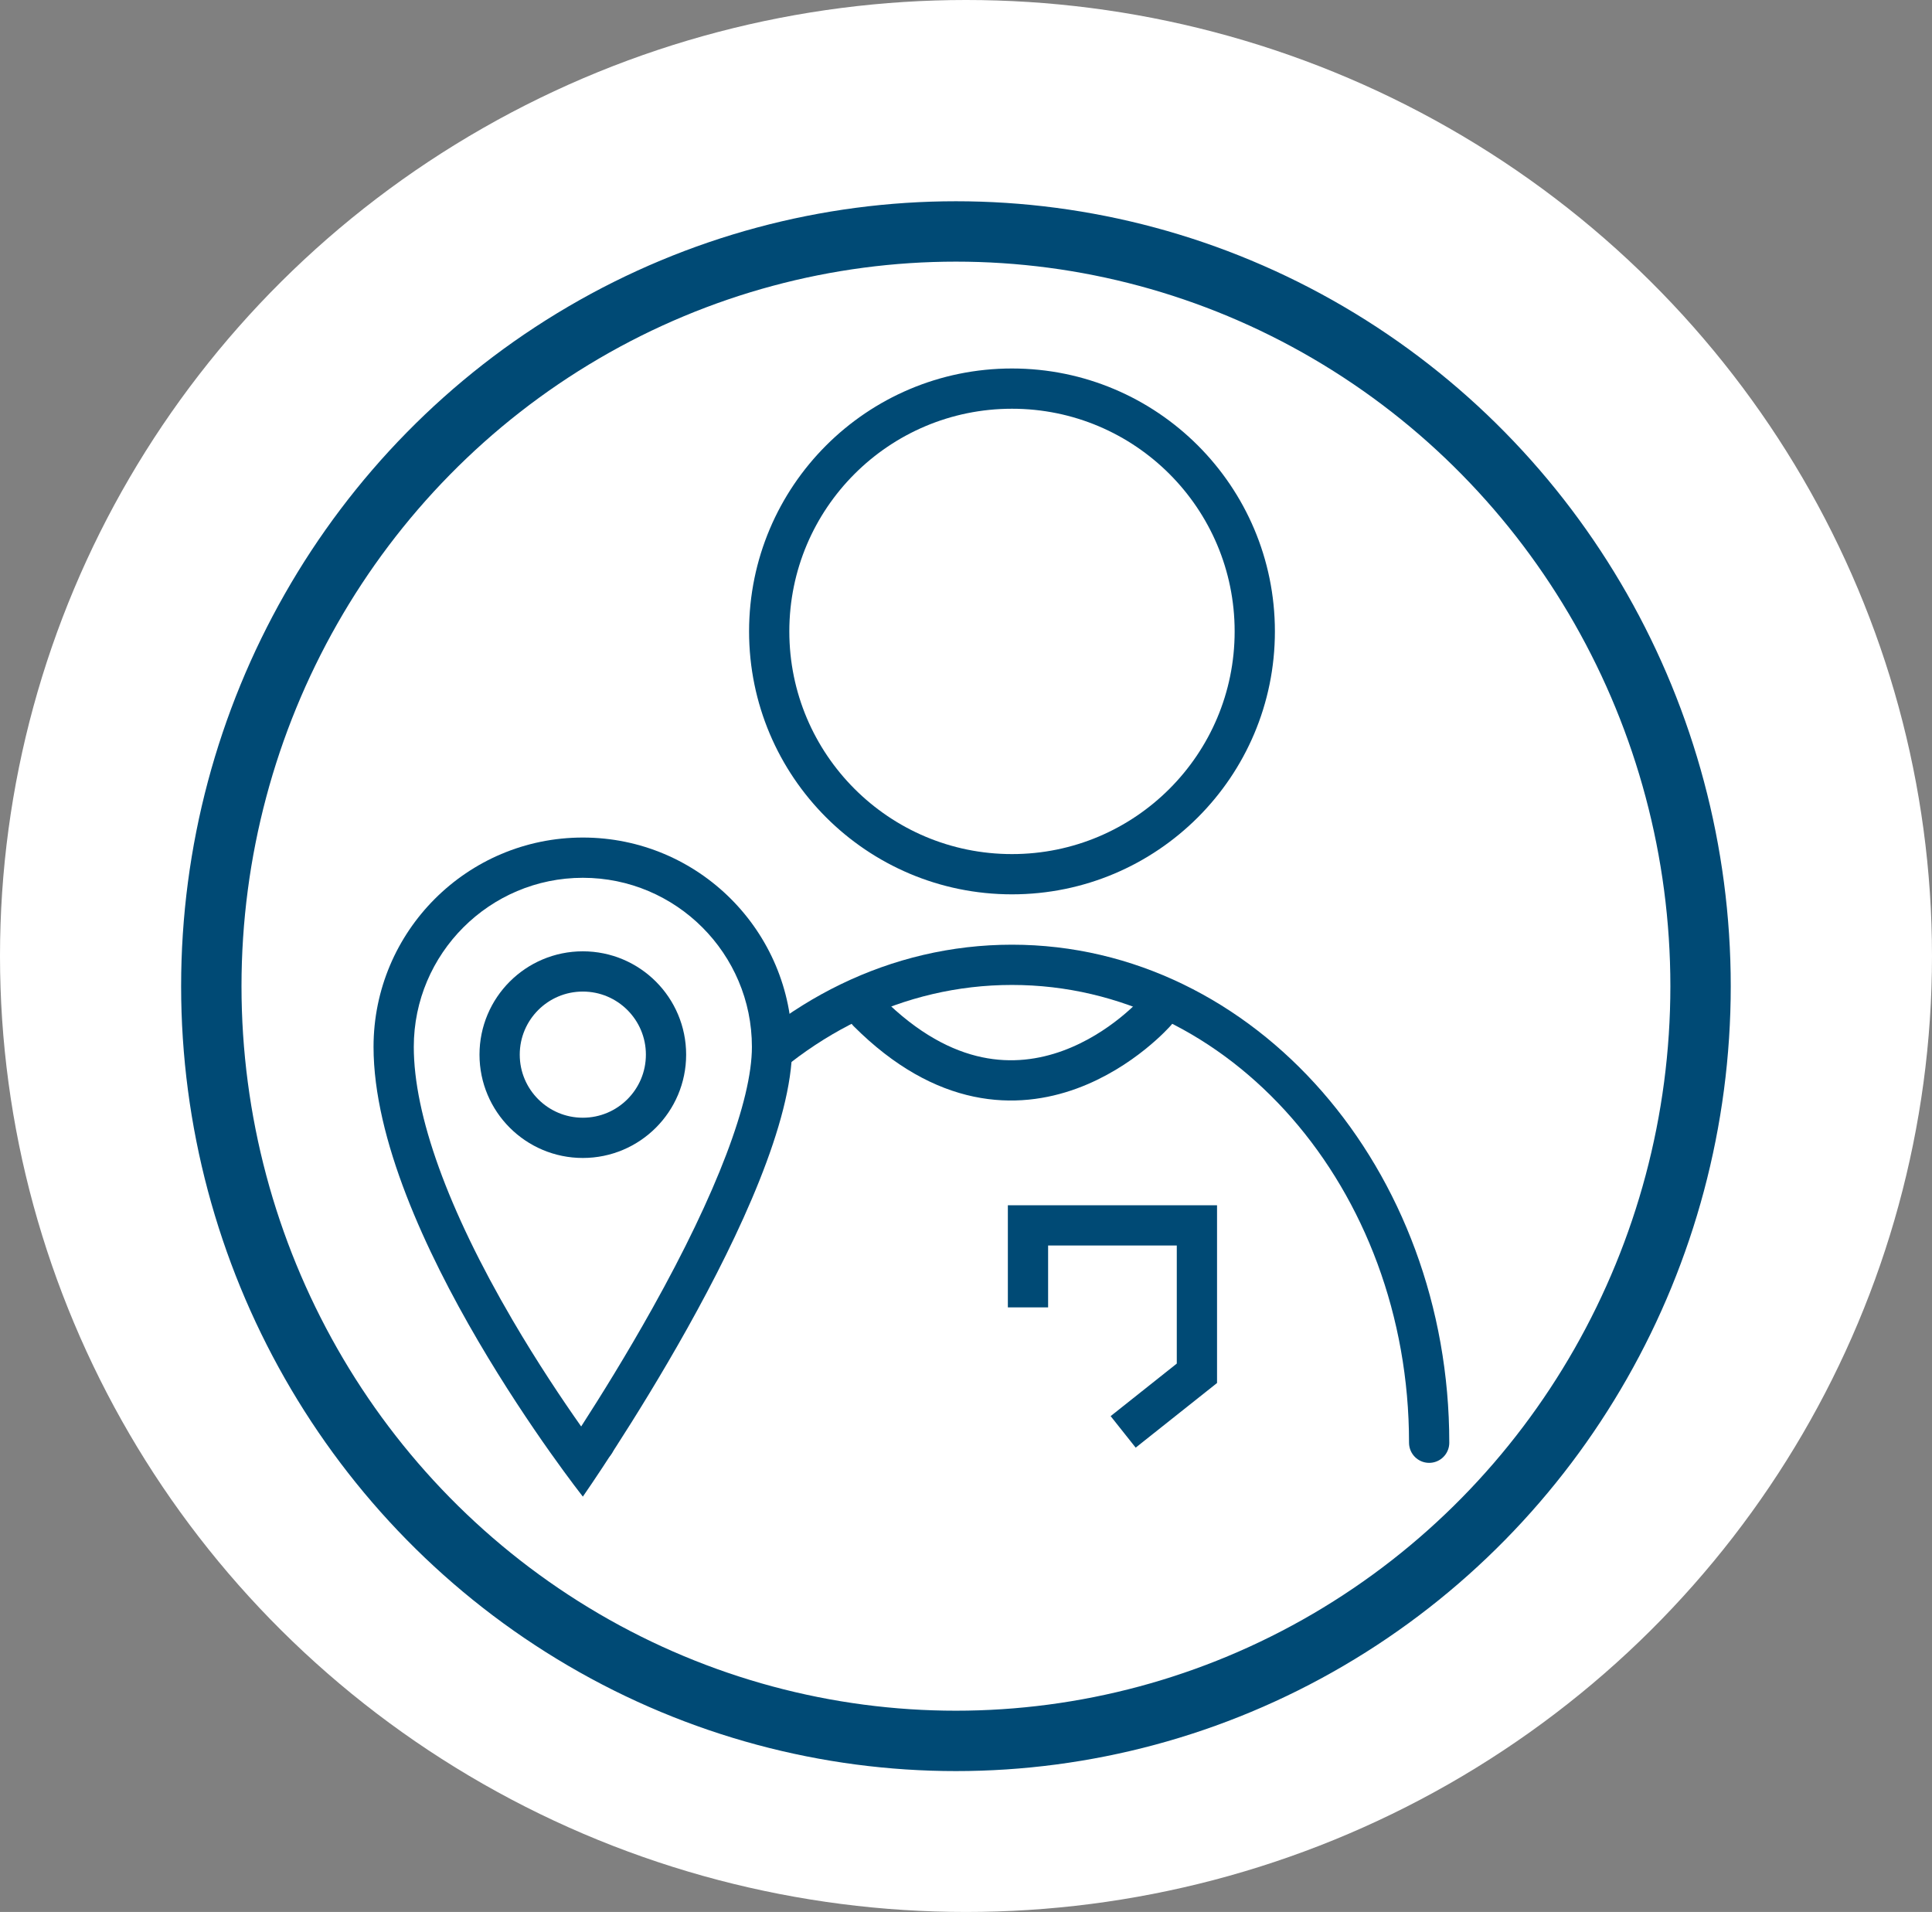 <svg xmlns="http://www.w3.org/2000/svg" width="96" height="95" viewBox="0 0 96 95">
  <rect x="0" y="0" width="96" height="95" fill="#808080" stroke="none"/>
  <g id="Raggruppa_724" data-name="Raggruppa 724" transform="translate(-521 -759)">
    <ellipse id="Ellisse_265" data-name="Ellisse 265" cx="48" cy="47.5" rx="48" ry="47.5" transform="translate(521 759)" fill="#fff"/>
    <g id="Ellisse_291" data-name="Ellisse 291" transform="translate(530 769)" fill="none" stroke="#004a75" stroke-width="3">
      <ellipse cx="38.5" cy="39" rx="38.5" ry="39" stroke="none"/>
      <ellipse cx="38.5" cy="39" rx="37" ry="37.5" fill="none"/>
    </g>
    <g id="Ellisse_289" data-name="Ellisse 289" transform="translate(558.221 777.309)" fill="#fff" stroke="#004a75" stroke-width="2">
      <ellipse cx="13.064" cy="13.064" rx="13.064" ry="13.064" stroke="none"/>
      <ellipse cx="13.064" cy="13.064" rx="12.064" ry="12.064" fill="none"/>
    </g>
    <path id="Tracciato_685" data-name="Tracciato 685" d="M41.461,37.246c0-13.114-9.281-23.746-20.731-23.746S0,24.131,0,37.246" transform="translate(550.553 793.439)" fill="#fff" stroke="#004a75" stroke-linecap="round" stroke-width="2"/>
    <path id="Tracciato_686" data-name="Tracciato 686" d="M0,.009S10.117-.686,10.117,10.126" transform="translate(578.441 809.29) rotate(135)" fill="none" stroke="#004a75" stroke-linecap="round" stroke-width="2"/>
    <g id="Tracciato_687" data-name="Tracciato 687" transform="translate(539.561 800.615)" fill="#fff">
      <path d="M 10.357 31.027 C 7.928 27.716 1 17.637 1 10.401 C 1 5.217 5.217 1 10.401 1 C 15.584 1 19.801 5.217 19.801 10.401 C 19.801 13.279 18.047 17.941 14.728 23.882 C 13.028 26.925 11.316 29.584 10.357 31.027 Z" stroke="none"/>
      <path d="M 10.401 2 C 5.769 2 2 5.769 2 10.401 C 2 13.792 3.694 18.482 6.9 23.964 C 8.131 26.068 9.371 27.92 10.317 29.262 C 11.278 27.773 12.57 25.695 13.855 23.395 C 17.045 17.685 18.801 13.07 18.801 10.401 C 18.801 5.769 15.033 2 10.401 2 M 10.401 0 C 16.145 0 20.801 4.657 20.801 10.401 C 20.801 17.857 10.401 32.747 10.401 32.747 C 10.401 32.747 1.9073486328125e-06 19.586 1.9073486328125e-06 10.401 C 1.9073486328125e-06 4.657 4.657 0 10.401 0 Z" stroke="none" fill="#004a75"/>
    </g>
    <g id="Ellisse_290" data-name="Ellisse 290" transform="translate(544.826 806.268)" fill="#fff" stroke="#004a75" stroke-width="2">
      <ellipse cx="5.134" cy="5.134" rx="5.134" ry="5.134" stroke="none"/>
      <ellipse cx="5.134" cy="5.134" rx="4.134" ry="4.134" fill="none"/>
    </g>
    <path id="Tracciato_688" data-name="Tracciato 688" d="M-14933.052-8130.195v-4.076h8.394v7.35l-3.665,2.911" transform="translate(15505.132 8954.156)" fill="none" stroke="#004a75" stroke-width="2"/>
  </g>
</svg>
